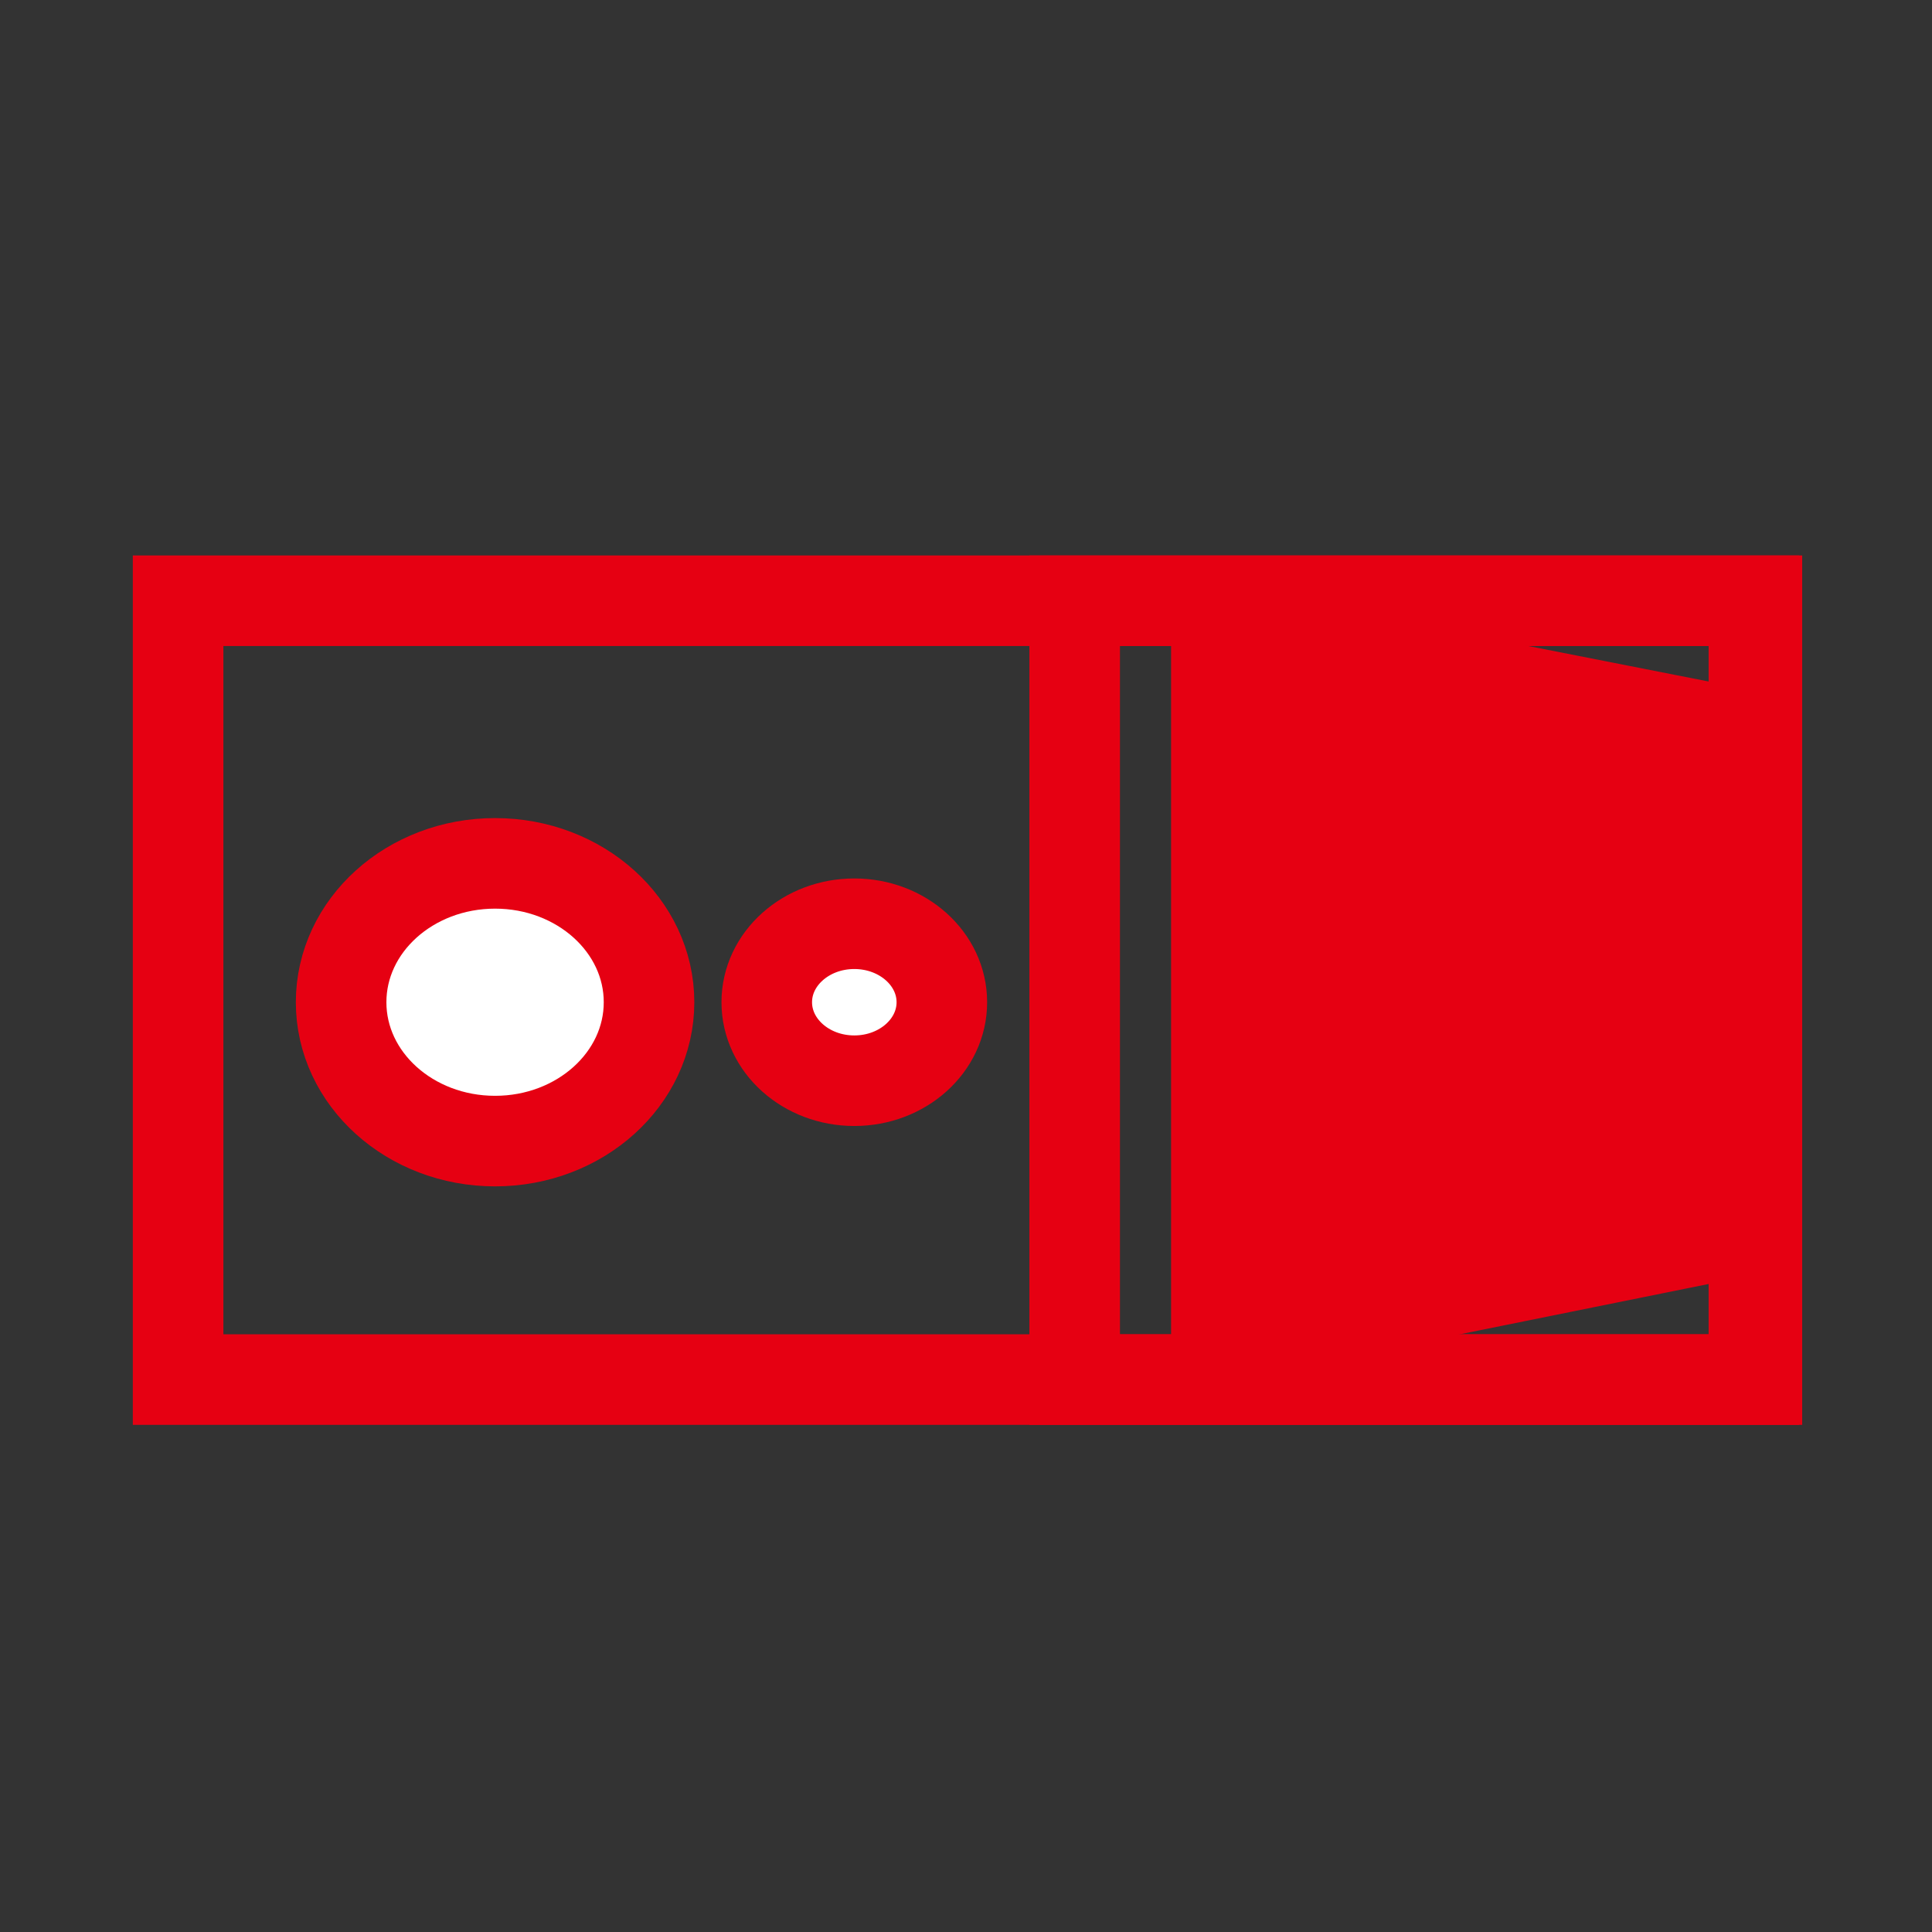 <?xml version="1.0" encoding="utf-8"?>
<!-- Generator: Adobe Illustrator 23.0.0, SVG Export Plug-In . SVG Version: 6.00 Build 0)  -->
<svg version="1.1" id="图层_1" xmlns="http://www.w3.org/2000/svg" xmlns:xlink="http://www.w3.org/1999/xlink" x="0px" y="0px"
	 viewBox="0 0 64 64" style="enable-background:new 0 0 64 64;" xml:space="preserve">
<rect x="0" y="0" width="64" height="64" fill="#333333" stroke="none"/>
<style type="text/css">
	.st0{fill:none;stroke:#E60012;stroke-width:3;stroke-miterlimit:10;}
	.st1{fill:#E60012;stroke:#E60012;stroke-width:3;stroke-miterlimit:10;}
	.st2{fill:none;stroke:#E60012;stroke-miterlimit:10;}
	.st3{fill:#FFFFFF;stroke:#00FFFF;stroke-width:3;stroke-miterlimit:10;stroke-dasharray:1;}
	.st4{fill:#FFFFFF;}
	.st5{fill:#FFFFFF;stroke:#E60012;stroke-width:3;stroke-miterlimit:10;}
</style>
<rect x="5.9" y="19.9" class="st0" width="52.3" height="25.8"/>
<line class="st0" x1="40.3" y1="19.9" x2="40.3" y2="45.7"/>
<g>
	<rect x="35.6" y="19.9" class="st0" width="22.5" height="25.8"/>
</g>
<g>
	<polygon class="st1" points="40.3,44.3 58.1,40.7 58.1,24.4 45.4,21.9 40.3,20.9 	"/>
</g>
<path class="st0" d="M24.6,35"/>
<path class="st0" d="M25.4,35"/>
<path class="st0" d="M25.4,35"/>
<path class="st0" d="M24.6,35"/>
<path class="st0" d="M29,31.5"/>
<path class="st0" d="M25.4,31.5"/>
<path class="st0" d="M29,32.8"/>
<path class="st0" d="M25.4,32.8"/>
<path class="st0" d="M29,32.8"/>
<path class="st0" d="M29,31.5"/>
<path class="st0" d="M22.5,38.4"/>
<path class="st0" d="M22.5,28.3"/>
<line class="st2" x1="-622" y1="369.3" x2="-619.9" y2="367.2"/>
<line class="st2" x1="-651.1" y1="412.3" x2="-649" y2="410.2"/>
<path class="st0" d="M29.3,38.4"/>
<path class="st0" d="M29.3,28.3"/>
<path class="st3" d="M20.2,30.9"/>
<ellipse class="st4" cx="17.9" cy="33.2" rx="4.8" ry="4.3"/>
<ellipse class="st5" cx="16.4" cy="33.2" rx="5.1" ry="4.6"/>
<ellipse class="st5" cx="28.3" cy="33.2" rx="2.9" ry="2.6"/>
</svg>
